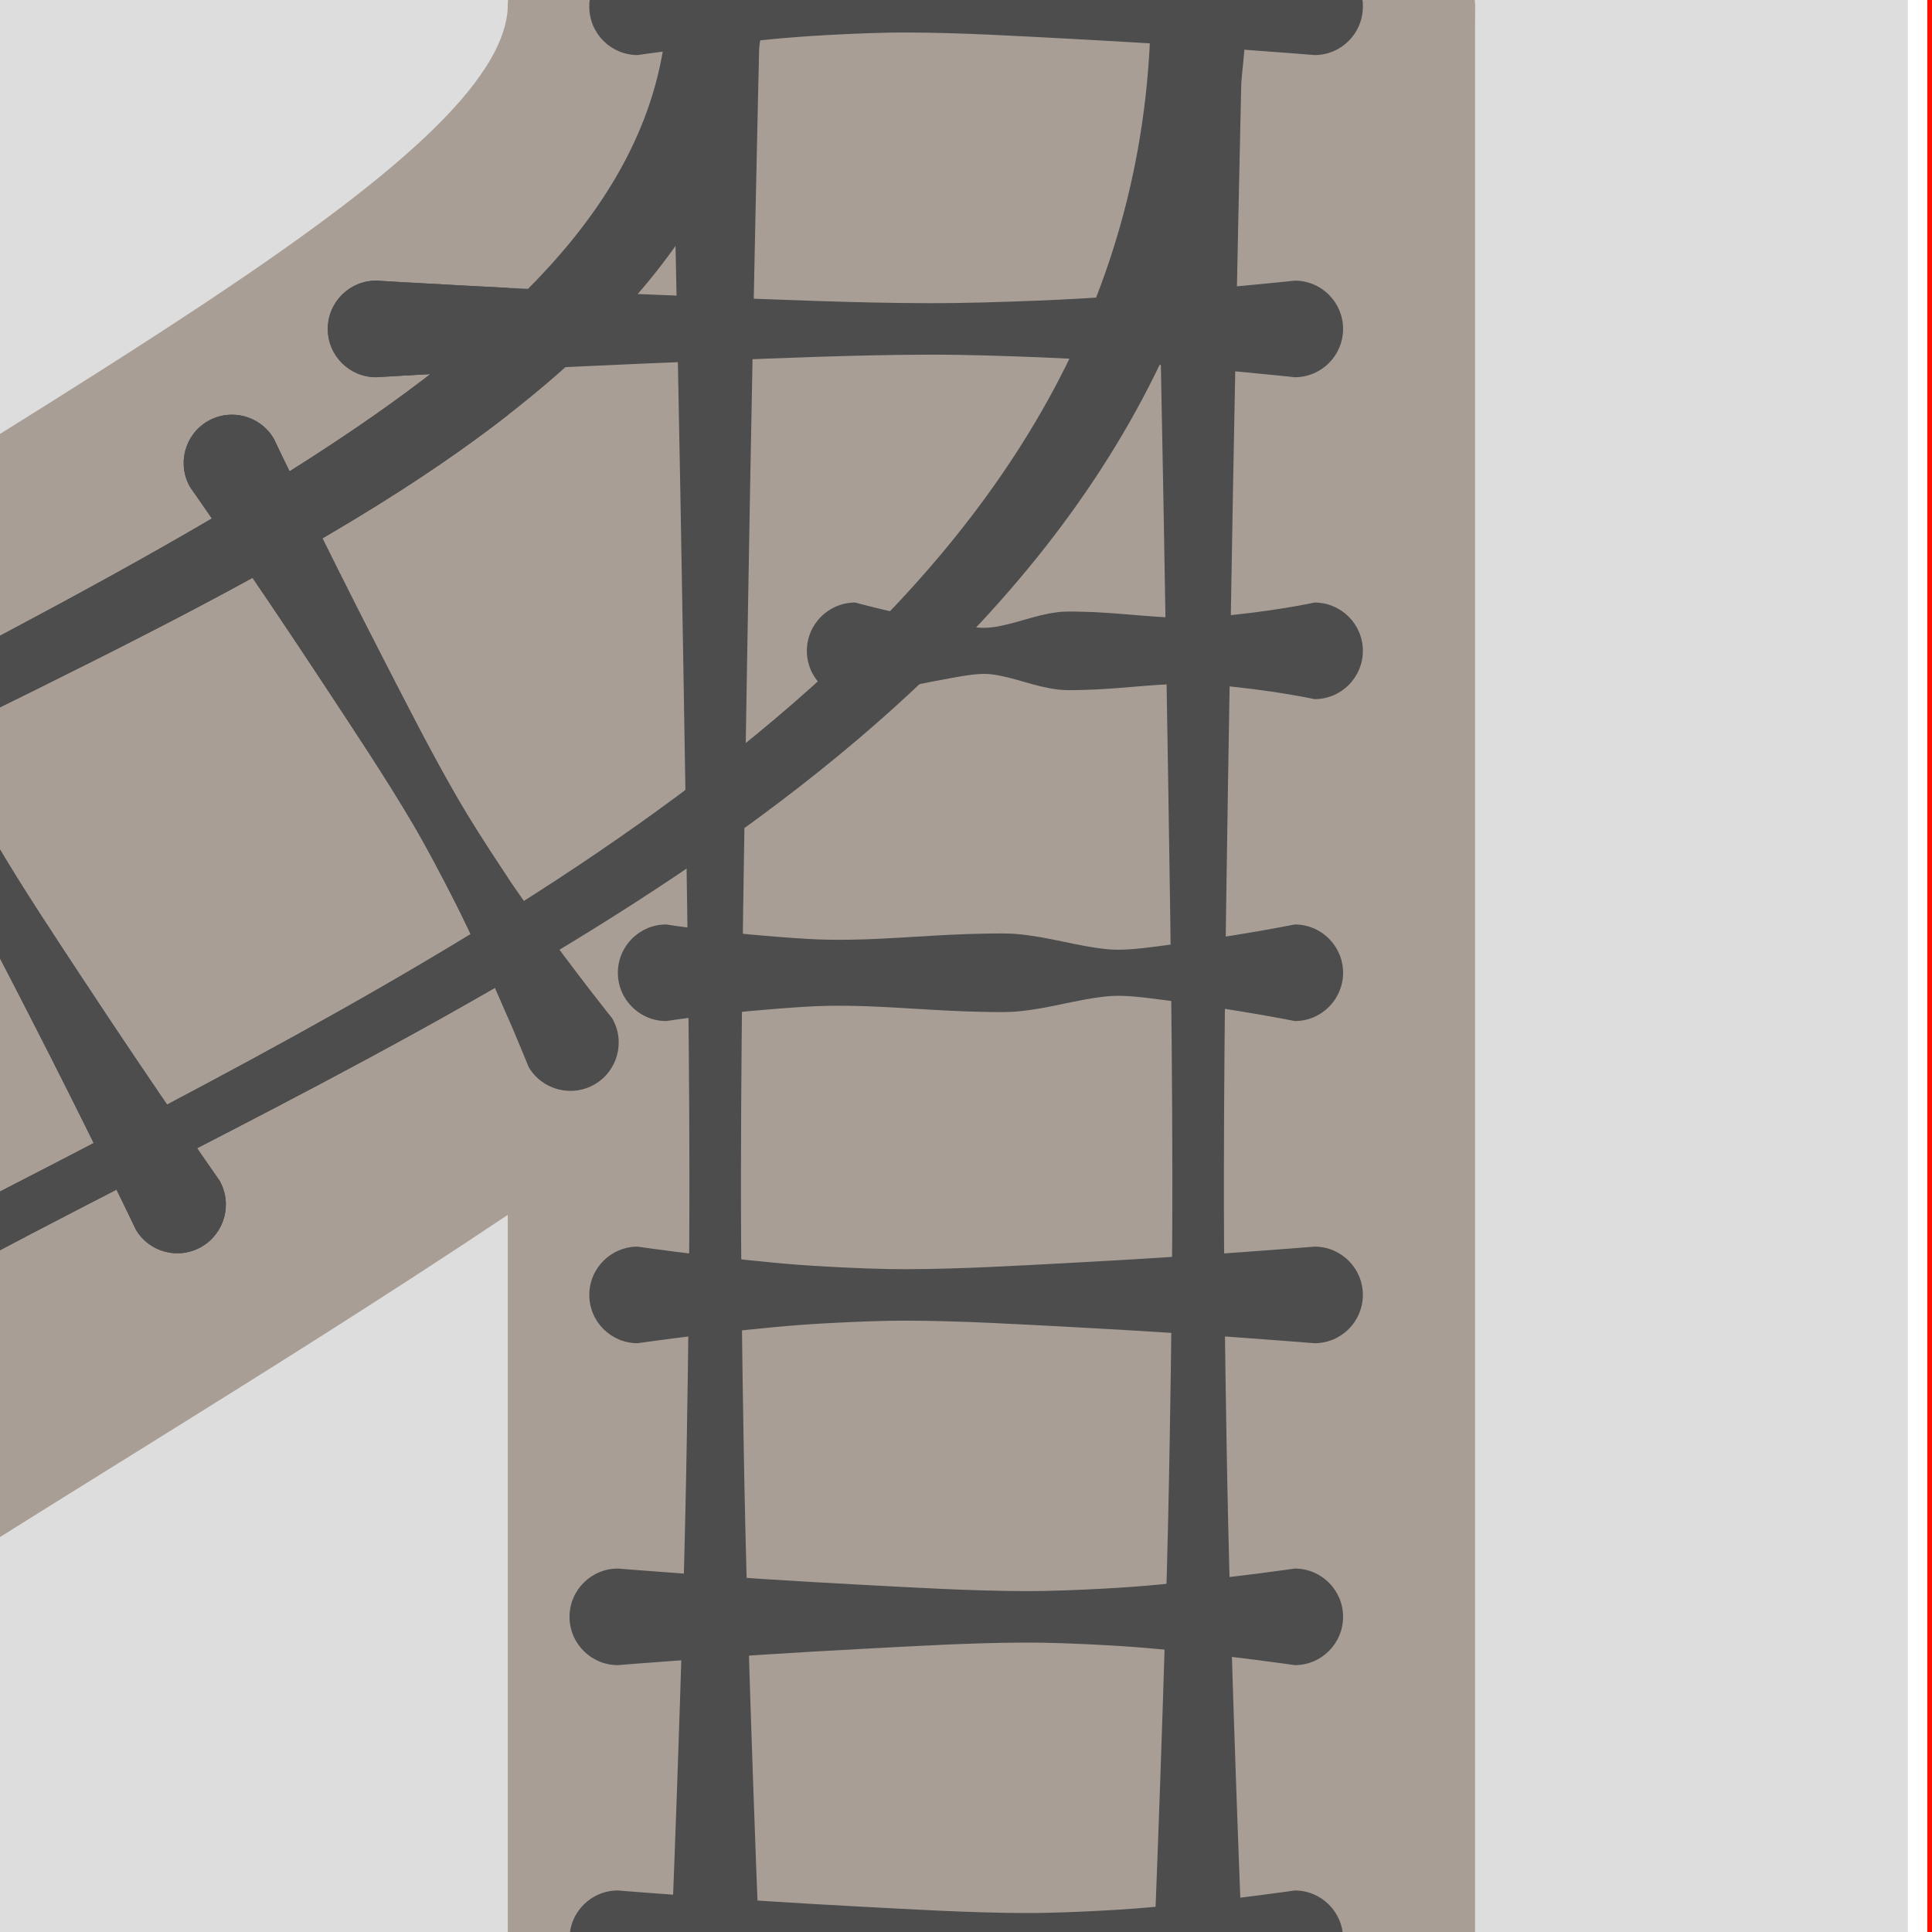 <?xml version="1.0" encoding="UTF-8" standalone="no"?>
<!DOCTYPE svg PUBLIC "-//W3C//DTD SVG 1.1//EN" "http://www.w3.org/Graphics/SVG/1.1/DTD/svg11.dtd">
<svg width="100%" height="100%" viewBox="0 0 80 80" version="1.1" xmlns="http://www.w3.org/2000/svg" xmlns:xlink="http://www.w3.org/1999/xlink" xml:space="preserve" xmlns:serif="http://www.serif.com/" style="fill-rule:evenodd;clip-rule:evenodd;stroke-linejoin:round;stroke-miterlimit:2;">
    <g transform="matrix(1,0,0,1,-1008,-1127)">
        <g transform="matrix(3.25,0,0,10,0,0)">
            <rect id="Plan-de-travail1" serif:id="Plan de travail1" x="0" y="0" width="800" height="400" style="fill:none;"/>
            <g id="Plan-de-travail11" serif:id="Plan de travail1">
                <g>
                    <g transform="matrix(-0.308,1.22465e-17,-3.76814e-17,-0.1,644.926,173.397)">
                        <rect x="1008" y="526.969" width="80" height="80.031" style="fill:rgb(221,221,221);"/>
                    </g>
                    <g transform="matrix(0.308,0,0,0.1,0.001,60.018)">
                        <rect x="1028" y="526.969" width="40" height="80.031" style="fill:rgb(168,158,150);"/>
                    </g>
                    <g transform="matrix(0.308,0,0,0.1,0.001,60.018)">
                        <path d="M1068,526.969C1068,567 988,594 988.004,607C988.008,620.333 948.005,620.333 948.004,607C948,567 1028,540 1028,526.969C1028.01,513.635 1068.01,513.635 1068,526.969Z" style="fill:rgb(168,158,150);"/>
                    </g>
                    <g transform="matrix(-1,3.9801e-17,-3.76814e-16,-1,386.464,143.43)">
                        <g transform="matrix(0.308,0,0,0.1,-60.615,10.094)">
                            <path d="M395,121.607L395,212" style="fill:none;"/>
                            <path d="M393,121.607L393,119.598L397,119.598L397,121.607C397,121.607 396.656,129.05 396.338,139.685C396.271,141.964 396.213,144.387 396.172,146.917C396.115,150.374 396.062,154.026 396.066,157.764C396.074,164.934 396.213,172.418 396.328,179.458C396.618,197.139 397,212 397,212L397,214.009L393,214.009L393,212C393,212 393.382,197.139 393.672,179.458C393.787,172.418 393.926,164.934 393.934,157.764C393.938,154.026 393.885,150.374 393.828,146.917C393.787,144.388 393.729,141.964 393.662,139.685C393.344,129.05 393,121.607 393,121.607Z" style="fill:rgb(77,77,77);"/>
                        </g>
                        <g transform="matrix(0.308,0,0,0.1,-54.462,10.094)">
                            <path d="M395,121.607L395,212" style="fill:none;"/>
                            <path d="M393,121.607L393,119.598L397,119.598L397,121.607C397,121.607 396.656,129.05 396.338,139.685C396.271,141.964 396.213,144.387 396.172,146.917C396.115,150.374 396.062,154.026 396.066,157.764C396.074,164.934 396.213,172.418 396.328,179.458C396.618,197.139 397,212 397,212L397,214.009L393,214.009L393,212C393,212 393.382,197.139 393.672,179.458C393.787,172.418 393.926,164.934 393.934,157.764C393.938,154.026 393.885,150.374 393.828,146.917C393.787,144.388 393.729,141.964 393.662,139.685C393.344,129.05 393,121.607 393,121.607Z" style="fill:rgb(77,77,77);"/>
                        </g>
                        <g transform="matrix(0.308,0,0,0.1,-61.846,9.302)">
                            <path d="M395,134L423,134" style="fill:none;"/>
                            <path d="M395,136C393.896,136 393,135.104 393,134C393,132.896 393.896,132 395,132C395,132 397.278,132.342 400.6,132.662C401.306,132.729 402.054,132.786 402.84,132.828C403.911,132.885 405.041,132.938 406.2,132.934C408.424,132.926 410.739,132.787 412.92,132.672C418.412,132.382 423,132 423,132C424.104,132 425,132.896 425,134C425,135.104 424.104,136 423,136C423,136 418.412,135.618 412.92,135.328C410.739,135.213 408.424,135.074 406.2,135.066C405.041,135.062 403.911,135.115 402.84,135.172C402.054,135.214 401.306,135.271 400.6,135.338C397.278,135.658 395,136 395,136Z" style="fill:rgb(77,77,77);"/>
                        </g>
                        <g transform="matrix(0.308,0,0,0.1,-61.846,10.635)">
                            <path d="M395,134L423,134" style="fill:none;"/>
                            <path d="M395,136C393.896,136 393,135.104 393,134C393,132.896 393.896,132 395,132C395,132 397.278,132.342 400.6,132.662C401.306,132.729 402.054,132.786 402.84,132.828C403.911,132.885 405.041,132.938 406.2,132.934C408.424,132.926 410.739,132.787 412.92,132.672C418.412,132.382 423,132 423,132C424.104,132 425,132.896 425,134C425,135.104 424.104,136 423,136C423,136 418.412,135.618 412.92,135.328C410.739,135.213 408.424,135.074 406.2,135.066C405.041,135.062 403.911,135.115 402.84,135.172C402.054,135.214 401.306,135.271 400.6,135.338C397.278,135.658 395,136 395,136Z" style="fill:rgb(77,77,77);"/>
                        </g>
                        <g transform="matrix(-0.308,0,0,0.1,189.846,11.968)">
                            <path d="M395,134L423,134" style="fill:none;"/>
                            <path d="M395,132C393.896,132 393,132.896 393,134C393,135.104 393.896,136 395,136C395,136 397.278,135.658 400.6,135.338C401.306,135.271 402.054,135.214 402.84,135.172C403.911,135.115 405.041,135.062 406.2,135.066C408.424,135.074 410.739,135.213 412.92,135.328C418.412,135.618 423,136 423,136C424.104,136 425,135.104 425,134C425,132.896 424.104,132 423,132C423,132 418.412,132.382 412.92,132.672C410.739,132.787 408.424,132.926 406.2,132.934C405.041,132.938 403.911,132.885 402.84,132.828C402.054,132.786 401.306,132.729 400.6,132.662C397.278,132.342 395,132 395,132Z" style="fill:rgb(77,77,77);"/>
                        </g>
                        <g transform="matrix(0.308,0,0,0.1,-61.846,13.302)">
                            <path d="M395,134L421,134" style="fill:none;"/>
                            <path d="M395,136C393.896,136 393,135.104 393,134C393,132.896 393.896,132 395,132C395,132 397.211,132.452 400.46,132.877C400.984,132.945 401.526,133.022 402.098,133.042C402.329,133.05 402.564,133.044 402.8,133.02C403.99,132.901 405.161,132.518 406.44,132.401C406.902,132.358 407.371,132.373 407.838,132.38C409.756,132.408 411.668,132.61 413.429,132.632C414.033,132.639 414.618,132.631 415.176,132.597C418.59,132.388 421,132 421,132C422.104,132 423,132.896 423,134C423,135.104 422.104,136 421,136C421,136 418.59,135.612 415.176,135.403C414.618,135.369 414.033,135.361 413.429,135.368C411.668,135.39 409.756,135.592 407.838,135.62C407.371,135.627 406.902,135.642 406.44,135.599C405.161,135.482 403.99,135.099 402.8,134.98C402.564,134.956 402.329,134.95 402.098,134.958C401.526,134.978 400.984,135.055 400.46,135.123C397.211,135.548 395,136 395,136Z" style="fill:rgb(77,77,77);"/>
                        </g>
                        <g transform="matrix(-0.308,0,0,0.1,189.846,14.635)">
                            <path d="M404,134L423,134" style="fill:none;"/>
                            <path d="M404,132C402.896,132 402,132.896 402,134C402,135.104 402.896,136 404,136C404,136 405.581,135.554 407.99,135.123C408.373,135.055 408.765,134.978 409.187,134.958C409.356,134.95 409.528,134.956 409.7,134.98C410.587,135.101 411.406,135.48 412.36,135.599C412.697,135.642 413.04,135.627 413.381,135.62C414.785,135.592 416.178,135.39 417.467,135.368C417.909,135.361 418.337,135.369 418.744,135.403C421.257,135.613 423,136 423,136C424.104,136 425,135.104 425,134C425,132.896 424.104,132 423,132C423,132 421.257,132.387 418.744,132.597C418.337,132.631 417.909,132.639 417.467,132.632C416.178,132.61 414.785,132.408 413.381,132.38C413.04,132.373 412.697,132.358 412.36,132.401C411.406,132.52 410.587,132.899 409.7,133.02C409.528,133.044 409.356,133.05 409.187,133.042C408.765,133.022 408.373,132.945 407.99,132.877C405.581,132.446 404,132 404,132Z" style="fill:rgb(77,77,77);"/>
                        </g>
                        <g transform="matrix(0.308,0,0,0.1,-61.846,15.968)">
                            <path d="M395,134L433,134" style="fill:none;"/>
                            <path d="M395,136C393.896,136 393,135.104 393,134C393,132.896 393.896,132 395,132C395,132 398.111,132.343 402.6,132.662C403.558,132.729 404.575,132.786 405.64,132.828C407.093,132.885 408.628,132.938 410.2,132.934C413.216,132.926 416.36,132.787 419.32,132.672C426.763,132.382 433,132 433,132C434.104,132 435,132.896 435,134C435,135.104 434.104,136 433,136C433,136 426.763,135.618 419.32,135.328C416.36,135.213 413.216,135.074 410.2,135.066C408.628,135.062 407.093,135.115 405.64,135.172C404.575,135.214 403.558,135.271 402.6,135.338C398.111,135.657 395,136 395,136Z" style="fill:rgb(77,77,77);"/>
                        </g>
                        <g transform="matrix(-0.308,0,0,0.1,189.846,17.302)">
                            <path d="M395,134L423,134" style="fill:none;"/>
                            <path d="M395,132C393.896,132 393,132.896 393,134C393,135.104 393.896,136 395,136C395,136 397.278,135.658 400.6,135.338C401.306,135.271 402.054,135.214 402.84,135.172C403.911,135.115 405.041,135.062 406.2,135.066C408.424,135.074 410.739,135.213 412.92,135.328C418.412,135.618 423,136 423,136C424.104,136 425,135.104 425,134C425,132.896 424.104,132 423,132C423,132 418.412,132.382 412.92,132.672C410.739,132.787 408.424,132.926 406.2,132.934C405.041,132.938 403.911,132.885 402.84,132.828C402.054,132.786 401.306,132.729 400.6,132.662C397.278,132.342 395,132 395,132Z" style="fill:rgb(77,77,77);"/>
                        </g>
                        <g transform="matrix(0.308,0,0,0.1,-48.308,10.092)">
                            <path d="M433,126.628L433,124.62L437,124.62L437,126.628C436.741,136.946 427.937,144.334 415.799,151.104C413.523,152.374 411.143,153.646 408.692,154.926C405.793,156.44 402.794,157.963 399.776,159.545C389.947,164.694 379.813,170.288 371.816,177.238C362.963,184.931 356.8,194.356 357,206.978L357,208.987L353,208.987L353,206.978C353.22,193.238 360.123,183.159 369.978,175.046C378.3,168.194 388.747,162.789 398.792,157.631C401.816,156.078 404.795,154.531 407.667,152.979C410.072,151.679 412.402,150.374 414.606,149.035C425.241,142.576 433.232,135.864 433,126.628Z" style="fill:rgb(77,77,77);"/>
                        </g>
                        <g transform="matrix(0.308,0,0,0.1,-42.154,10.092)">
                            <path d="M433,126.629L433,124.62L437,124.62L437,126.628C436.8,133.503 435.017,139.419 432.116,144.638C429.161,149.953 425.035,154.519 420.19,158.601C415.784,162.313 410.79,165.619 405.573,168.707C393.273,175.987 379.692,181.971 369.867,188.683C362.218,193.91 356.878,199.534 357,206.978L357,208.987L353,208.987L353,206.978C353.141,198.377 359.113,191.804 368.12,186.022C378.182,179.563 392.051,174.027 404.478,166.821C409.603,163.849 414.473,160.576 418.699,156.855C423.198,152.896 426.956,148.413 429.509,143.257C431.922,138.385 433.184,132.888 433,126.629Z" style="fill:rgb(77,77,77);"/>
                        </g>
                        <g transform="matrix(0.308,0,0,0.1,-49.538,9.3)">
                            <path d="M385.004,171.129L399,195.129" style="fill:none;"/>
                            <path d="M383.276,172.136C382.72,171.183 383.043,169.957 383.997,169.401C384.95,168.845 386.176,169.168 386.732,170.121C386.732,170.121 387.575,172.246 388.96,175.255C389.254,175.894 389.578,176.563 389.935,177.259C390.422,178.205 390.94,179.201 391.523,180.192C392.642,182.094 393.919,184.008 395.109,185.82C398.105,190.381 400.728,194.121 400.728,194.121C401.284,195.075 400.961,196.301 400.008,196.857C399.054,197.413 397.828,197.09 397.272,196.136C397.272,196.136 395.309,192.012 392.814,187.158C391.823,185.231 390.786,183.177 389.682,181.266C389.106,180.27 388.495,179.328 387.911,178.439C387.482,177.786 387.059,177.175 386.647,176.603C384.71,173.916 383.276,172.136 383.276,172.136Z" style="fill:rgb(77,77,77);"/>
                        </g>
                        <g transform="matrix(-0.288,-0.035,-0.109,0.094,205.521,27.328)">
                            <path d="M384.117,151.679L405.718,134.182" style="fill:none;"/>
                            <path d="M382.858,150.125C382.001,150.82 381.868,152.08 382.563,152.938C383.258,153.796 384.518,153.928 385.376,153.233C385.376,153.233 386.918,151.544 389.28,149.22C389.782,148.726 390.323,148.214 390.903,147.691C391.693,146.978 392.532,146.23 393.429,145.509C395.15,144.126 397.023,142.787 398.778,141.513C403.197,138.307 406.977,135.737 406.977,135.737C407.835,135.042 407.967,133.781 407.273,132.924C406.578,132.066 405.317,131.933 404.46,132.628C404.46,132.628 401.16,135.792 397.106,139.449C395.496,140.901 393.797,142.456 392.087,143.852C391.195,144.58 390.289,145.244 389.428,145.869C388.795,146.328 388.183,146.751 387.595,147.14C384.831,148.967 382.858,150.125 382.858,150.125Z" style="fill:rgb(77,77,77);"/>
                        </g>
                    </g>
                    <g transform="matrix(0.308,0,0,0.1,0.001,60.018)">
                        <rect x="1028" y="526.969" width="40" height="80.031" style="fill:rgb(168,158,150);"/>
                    </g>
                    <g transform="matrix(-1,3.9801e-17,-3.76814e-16,-1,386.464,143.43)">
                        <g transform="matrix(0.308,0,0,0.1,-60.615,10.094)">
                            <path d="M395,121.607L395,212" style="fill:none;"/>
                            <path d="M393,121.607L393,119.598L397,119.598L397,121.607C397,121.607 396.656,129.05 396.338,139.685C396.271,141.964 396.213,144.387 396.172,146.917C396.115,150.374 396.062,154.026 396.066,157.764C396.074,164.934 396.213,172.418 396.328,179.458C396.618,197.139 397,212 397,212L397,214.009L393,214.009L393,212C393,212 393.382,197.139 393.672,179.458C393.787,172.418 393.926,164.934 393.934,157.764C393.938,154.026 393.885,150.374 393.828,146.917C393.787,144.388 393.729,141.964 393.662,139.685C393.344,129.05 393,121.607 393,121.607Z" style="fill:rgb(77,77,77);"/>
                        </g>
                        <g transform="matrix(0.308,0,0,0.1,-54.462,10.094)">
                            <path d="M395,121.607L395,212" style="fill:none;"/>
                            <path d="M393,121.607L393,119.598L397,119.598L397,121.607C397,121.607 396.656,129.05 396.338,139.685C396.271,141.964 396.213,144.387 396.172,146.917C396.115,150.374 396.062,154.026 396.066,157.764C396.074,164.934 396.213,172.418 396.328,179.458C396.618,197.139 397,212 397,212L397,214.009L393,214.009L393,212C393,212 393.382,197.139 393.672,179.458C393.787,172.418 393.926,164.934 393.934,157.764C393.938,154.026 393.885,150.374 393.828,146.917C393.787,144.388 393.729,141.964 393.662,139.685C393.344,129.05 393,121.607 393,121.607Z" style="fill:rgb(77,77,77);"/>
                        </g>
                        <g transform="matrix(0.308,0,0,0.1,-61.846,9.302)">
                            <path d="M395,134L423,134" style="fill:none;"/>
                            <path d="M395,136C393.896,136 393,135.104 393,134C393,132.896 393.896,132 395,132C395,132 397.278,132.342 400.6,132.662C401.306,132.729 402.054,132.786 402.84,132.828C403.911,132.885 405.041,132.938 406.2,132.934C408.424,132.926 410.739,132.787 412.92,132.672C418.412,132.382 423,132 423,132C424.104,132 425,132.896 425,134C425,135.104 424.104,136 423,136C423,136 418.412,135.618 412.92,135.328C410.739,135.213 408.424,135.074 406.2,135.066C405.041,135.062 403.911,135.115 402.84,135.172C402.054,135.214 401.306,135.271 400.6,135.338C397.278,135.658 395,136 395,136Z" style="fill:rgb(77,77,77);"/>
                        </g>
                        <g transform="matrix(0.308,0,0,0.1,-61.846,10.635)">
                            <path d="M395,134L423,134" style="fill:none;"/>
                            <path d="M395,136C393.896,136 393,135.104 393,134C393,132.896 393.896,132 395,132C395,132 397.278,132.342 400.6,132.662C401.306,132.729 402.054,132.786 402.84,132.828C403.911,132.885 405.041,132.938 406.2,132.934C408.424,132.926 410.739,132.787 412.92,132.672C418.412,132.382 423,132 423,132C424.104,132 425,132.896 425,134C425,135.104 424.104,136 423,136C423,136 418.412,135.618 412.92,135.328C410.739,135.213 408.424,135.074 406.2,135.066C405.041,135.062 403.911,135.115 402.84,135.172C402.054,135.214 401.306,135.271 400.6,135.338C397.278,135.658 395,136 395,136Z" style="fill:rgb(77,77,77);"/>
                        </g>
                        <g transform="matrix(-0.308,0,0,0.1,189.846,11.968)">
                            <path d="M395,134L423,134" style="fill:none;"/>
                            <path d="M395,132C393.896,132 393,132.896 393,134C393,135.104 393.896,136 395,136C395,136 397.278,135.658 400.6,135.338C401.306,135.271 402.054,135.214 402.84,135.172C403.911,135.115 405.041,135.062 406.2,135.066C408.424,135.074 410.739,135.213 412.92,135.328C418.412,135.618 423,136 423,136C424.104,136 425,135.104 425,134C425,132.896 424.104,132 423,132C423,132 418.412,132.382 412.92,132.672C410.739,132.787 408.424,132.926 406.2,132.934C405.041,132.938 403.911,132.885 402.84,132.828C402.054,132.786 401.306,132.729 400.6,132.662C397.278,132.342 395,132 395,132Z" style="fill:rgb(77,77,77);"/>
                        </g>
                        <g transform="matrix(0.308,0,0,0.1,-61.846,13.302)">
                            <path d="M395,134L421,134" style="fill:none;"/>
                            <path d="M395,136C393.896,136 393,135.104 393,134C393,132.896 393.896,132 395,132C395,132 397.211,132.452 400.46,132.877C400.984,132.945 401.526,133.022 402.098,133.042C402.329,133.05 402.564,133.044 402.8,133.02C403.99,132.901 405.161,132.518 406.44,132.401C406.902,132.358 407.371,132.373 407.838,132.38C409.756,132.408 411.668,132.61 413.429,132.632C414.033,132.639 414.618,132.631 415.176,132.597C418.59,132.388 421,132 421,132C422.104,132 423,132.896 423,134C423,135.104 422.104,136 421,136C421,136 418.59,135.612 415.176,135.403C414.618,135.369 414.033,135.361 413.429,135.368C411.668,135.39 409.756,135.592 407.838,135.62C407.371,135.627 406.902,135.642 406.44,135.599C405.161,135.482 403.99,135.099 402.8,134.98C402.564,134.956 402.329,134.95 402.098,134.958C401.526,134.978 400.984,135.055 400.46,135.123C397.211,135.548 395,136 395,136Z" style="fill:rgb(77,77,77);"/>
                        </g>
                        <g transform="matrix(-0.308,0,0,0.1,189.846,14.635)">
                            <path d="M404,134L423,134" style="fill:none;"/>
                            <path d="M404,132C402.896,132 402,132.896 402,134C402,135.104 402.896,136 404,136C404,136 405.581,135.554 407.99,135.123C408.373,135.055 408.765,134.978 409.187,134.958C409.356,134.95 409.528,134.956 409.7,134.98C410.587,135.101 411.406,135.48 412.36,135.599C412.697,135.642 413.04,135.627 413.381,135.62C414.785,135.592 416.178,135.39 417.467,135.368C417.909,135.361 418.337,135.369 418.744,135.403C421.257,135.613 423,136 423,136C424.104,136 425,135.104 425,134C425,132.896 424.104,132 423,132C423,132 421.257,132.387 418.744,132.597C418.337,132.631 417.909,132.639 417.467,132.632C416.178,132.61 414.785,132.408 413.381,132.38C413.04,132.373 412.697,132.358 412.36,132.401C411.406,132.52 410.587,132.899 409.7,133.02C409.528,133.044 409.356,133.05 409.187,133.042C408.765,133.022 408.373,132.945 407.99,132.877C405.581,132.446 404,132 404,132Z" style="fill:rgb(77,77,77);"/>
                        </g>
                        <g transform="matrix(0.308,0,0,0.1,-61.846,15.968)">
                            <path d="M395,134L433,134" style="fill:none;"/>
                            <path d="M395,136C393.896,136 393,135.104 393,134C393,132.896 393.896,132 395,132C395,132 398.111,132.343 402.6,132.662C403.558,132.729 404.575,132.786 405.64,132.828C407.093,132.885 408.628,132.938 410.2,132.934C413.216,132.926 416.36,132.787 419.32,132.672C426.763,132.382 433,132 433,132C434.104,132 435,132.896 435,134C435,135.104 434.104,136 433,136C433,136 426.763,135.618 419.32,135.328C416.36,135.213 413.216,135.074 410.2,135.066C408.628,135.062 407.093,135.115 405.64,135.172C404.575,135.214 403.558,135.271 402.6,135.338C398.111,135.657 395,136 395,136Z" style="fill:rgb(77,77,77);"/>
                        </g>
                        <g transform="matrix(-0.308,0,0,0.1,189.846,17.302)">
                            <path d="M395,134L423,134" style="fill:none;"/>
                            <path d="M395,132C393.896,132 393,132.896 393,134C393,135.104 393.896,136 395,136C395,136 397.278,135.658 400.6,135.338C401.306,135.271 402.054,135.214 402.84,135.172C403.911,135.115 405.041,135.062 406.2,135.066C408.424,135.074 410.739,135.213 412.92,135.328C418.412,135.618 423,136 423,136C424.104,136 425,135.104 425,134C425,132.896 424.104,132 423,132C423,132 418.412,132.382 412.92,132.672C410.739,132.787 408.424,132.926 406.2,132.934C405.041,132.938 403.911,132.885 402.84,132.828C402.054,132.786 401.306,132.729 400.6,132.662C397.278,132.342 395,132 395,132Z" style="fill:rgb(77,77,77);"/>
                        </g>
                        <g transform="matrix(0.308,0,0,0.1,-48.308,10.092)">
                            <path d="M433,126.628L433,124.62L437,124.62L437,126.628C436.741,136.946 427.937,144.334 415.799,151.104C413.523,152.374 411.143,153.646 408.692,154.926C405.793,156.44 402.794,157.963 399.776,159.545C389.947,164.694 379.813,170.288 371.816,177.238C362.963,184.931 356.8,194.356 357,206.978L357,208.987L353,208.987L353,206.978C353.22,193.238 360.123,183.159 369.978,175.046C378.3,168.194 388.747,162.789 398.792,157.631C401.816,156.078 404.795,154.531 407.667,152.979C410.072,151.679 412.402,150.374 414.606,149.035C425.241,142.576 433.232,135.864 433,126.628Z" style="fill:rgb(77,77,77);"/>
                        </g>
                        <g transform="matrix(0.308,0,0,0.1,-42.154,10.092)">
                            <path d="M433,126.629L433,124.62L437,124.62L437,126.628C436.8,133.503 435.017,139.419 432.116,144.638C429.161,149.953 425.035,154.519 420.19,158.601C415.784,162.313 410.79,165.619 405.573,168.707C393.273,175.987 379.692,181.971 369.867,188.683C362.218,193.91 356.878,199.534 357,206.978L357,208.987L353,208.987L353,206.978C353.141,198.377 359.113,191.804 368.12,186.022C378.182,179.563 392.051,174.027 404.478,166.821C409.603,163.849 414.473,160.576 418.699,156.855C423.198,152.896 426.956,148.413 429.509,143.257C431.922,138.385 433.184,132.888 433,126.629Z" style="fill:rgb(77,77,77);"/>
                        </g>
                        <g transform="matrix(0.308,0,0,0.1,-49.538,9.3)">
                            <path d="M385.004,171.129L399,195.129" style="fill:none;"/>
                            <path d="M383.276,172.136C382.72,171.183 383.043,169.957 383.997,169.401C384.95,168.845 386.176,169.168 386.732,170.121C386.732,170.121 387.575,172.246 388.96,175.255C389.254,175.894 389.578,176.563 389.935,177.259C390.422,178.205 390.94,179.201 391.523,180.192C392.642,182.094 393.919,184.008 395.109,185.82C398.105,190.381 400.728,194.121 400.728,194.121C401.284,195.075 400.961,196.301 400.008,196.857C399.054,197.413 397.828,197.09 397.272,196.136C397.272,196.136 395.309,192.012 392.814,187.158C391.823,185.231 390.786,183.177 389.682,181.266C389.106,180.27 388.495,179.328 387.911,178.439C387.482,177.786 387.059,177.175 386.647,176.603C384.71,173.916 383.276,172.136 383.276,172.136Z" style="fill:rgb(77,77,77);"/>
                        </g>
                        <g transform="matrix(-0.288,-0.035,-0.109,0.094,205.521,27.328)">
                            <path d="M384.117,151.679L405.718,134.182" style="fill:none;"/>
                            <path d="M382.858,150.125C382.001,150.82 381.868,152.08 382.563,152.938C383.258,153.796 384.518,153.928 385.376,153.233C385.376,153.233 386.918,151.544 389.28,149.22C389.782,148.726 390.323,148.214 390.903,147.691C391.693,146.978 392.532,146.23 393.429,145.509C395.15,144.126 397.023,142.787 398.778,141.513C403.197,138.307 406.977,135.737 406.977,135.737C407.835,135.042 407.967,133.781 407.273,132.924C406.578,132.066 405.317,131.933 404.46,132.628C404.46,132.628 401.16,135.792 397.106,139.449C395.496,140.901 393.797,142.456 392.087,143.852C391.195,144.58 390.289,145.244 389.428,145.869C388.795,146.328 388.183,146.751 387.595,147.14C384.831,148.967 382.858,150.125 382.858,150.125Z" style="fill:rgb(77,77,77);"/>
                        </g>
                    </g>
                </g>
                <g transform="matrix(0.308,0,0,0.1,395.385,168.6)">
                    <path d="M-196,-478L-278,-478L-278,-560L-196,-560L-196,-478ZM-197,-559L-277,-559L-277,-479L-197,-479L-197,-559Z" style="fill:rgb(255,17,0);"/>
                </g>
            </g>
        </g>
    </g>
</svg>
